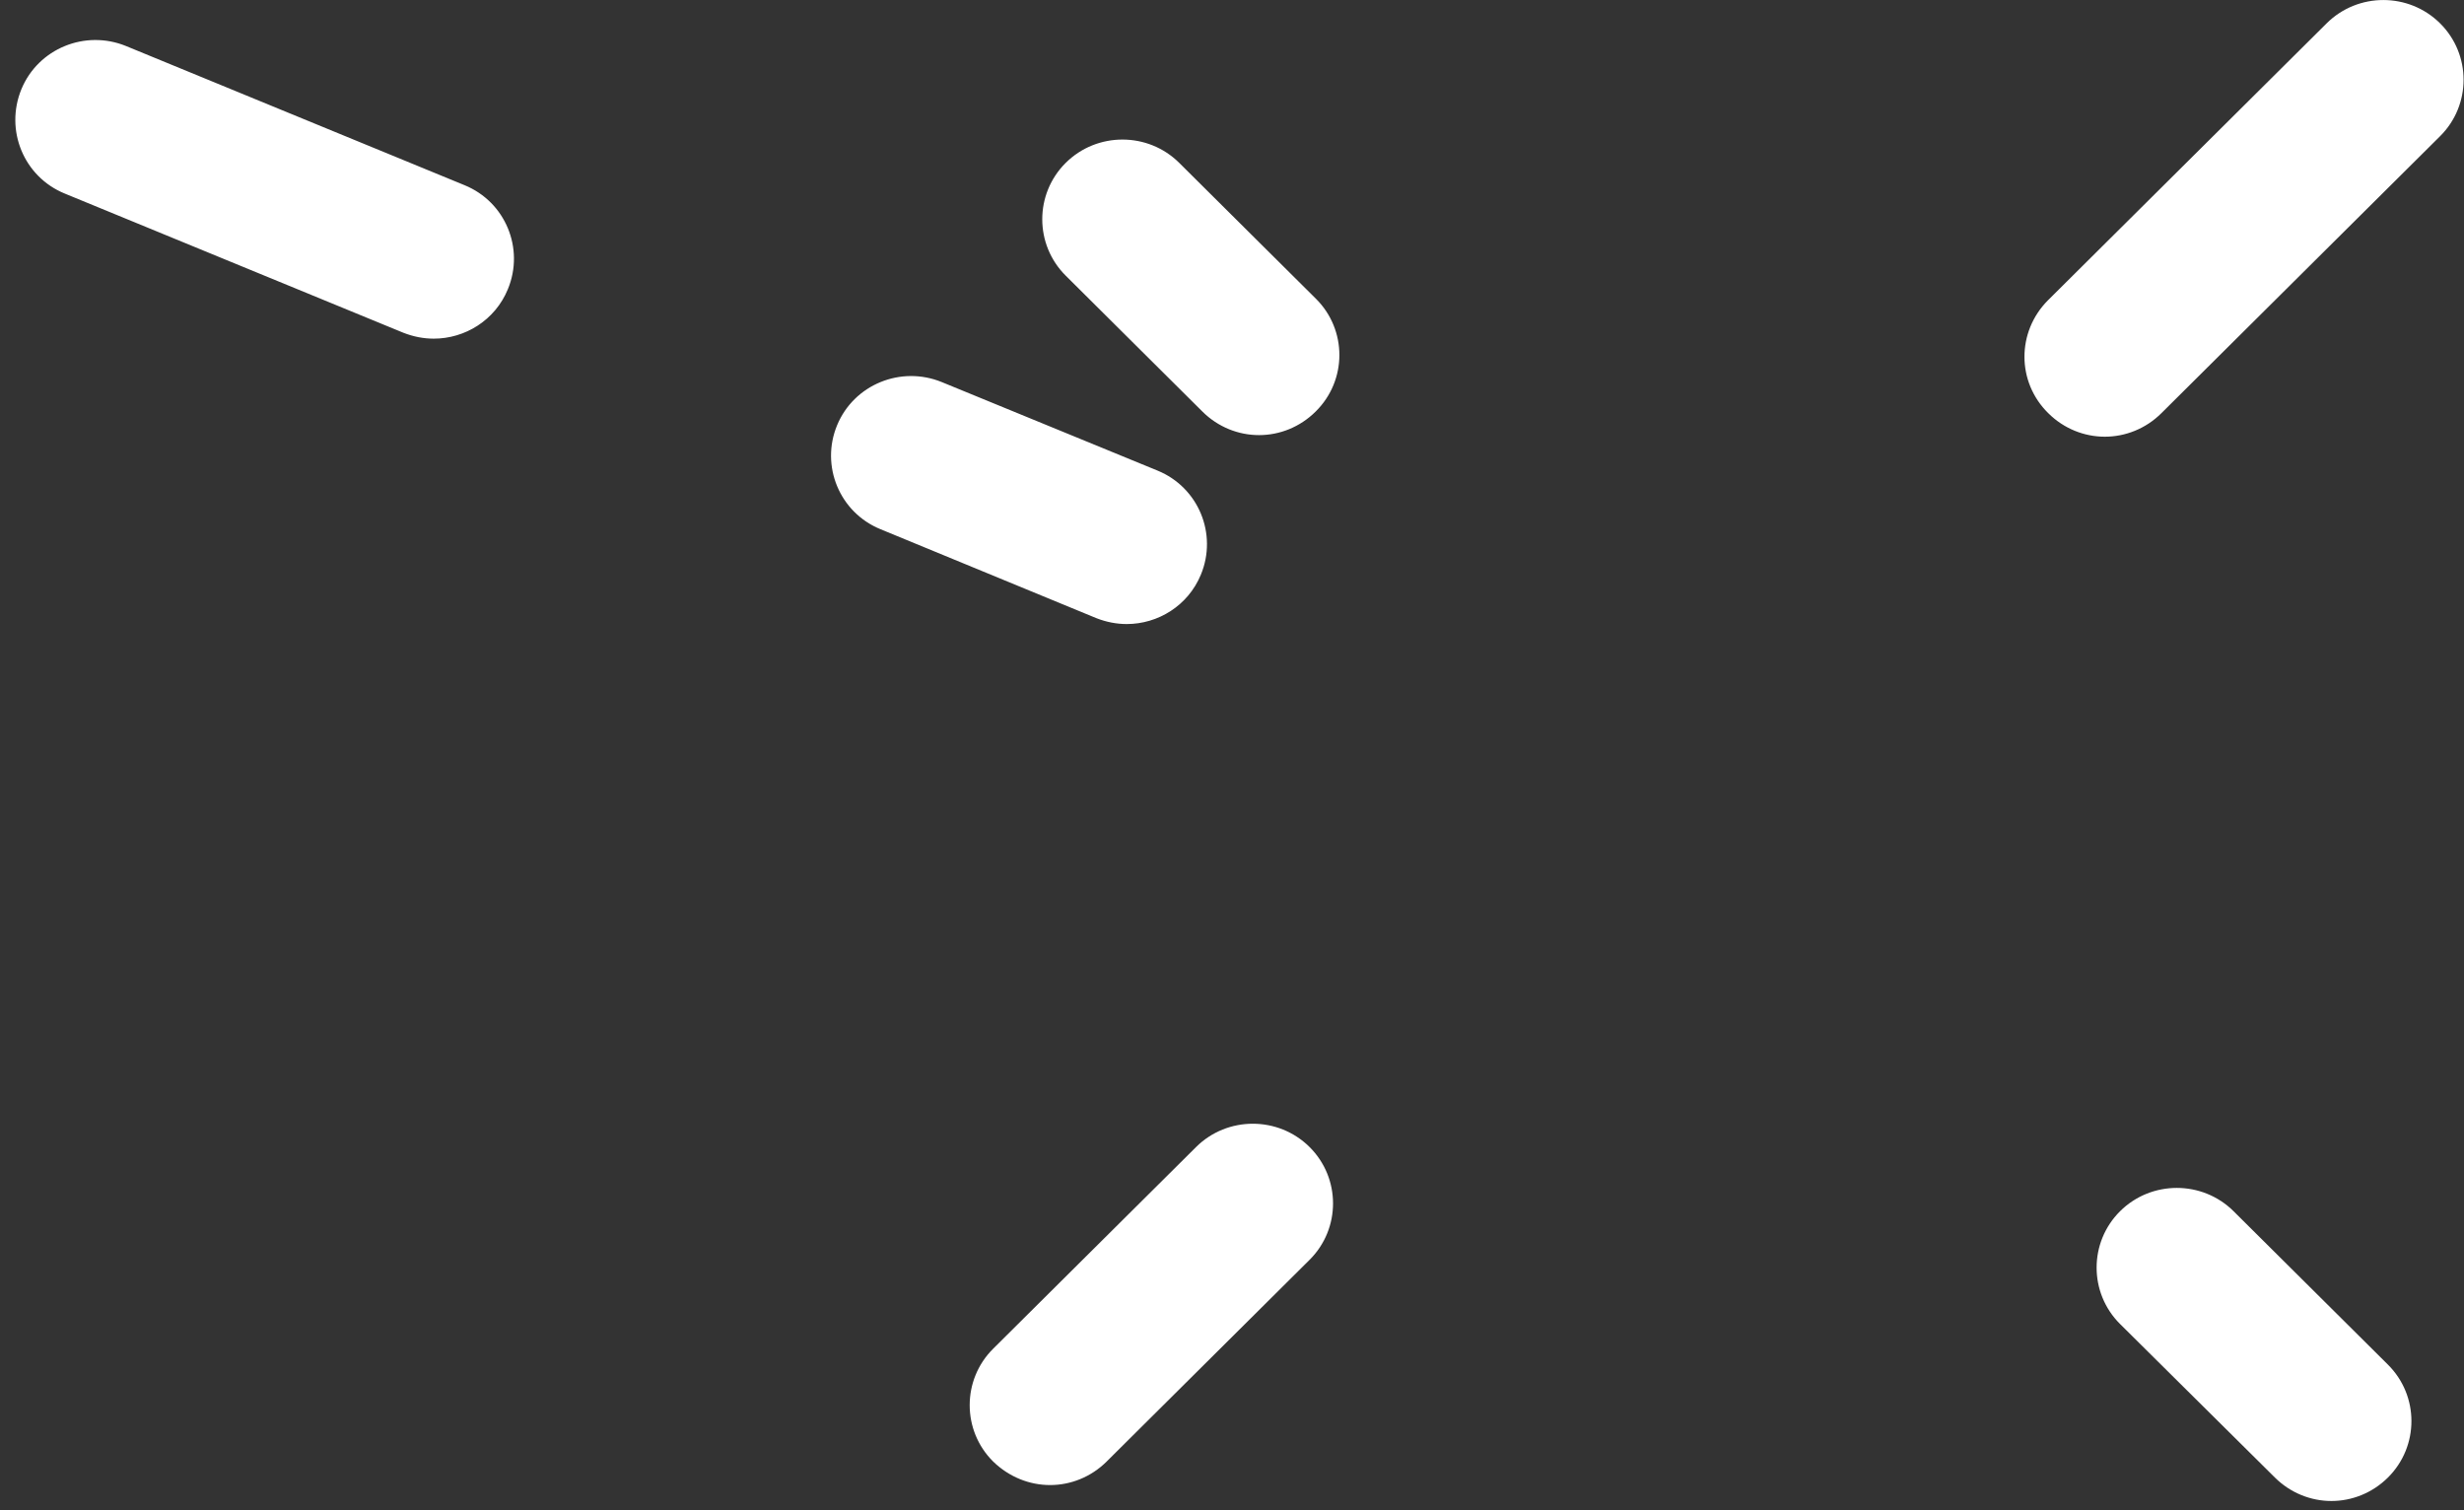 ﻿<?xml version="1.0" encoding="utf-8"?>
<svg version="1.1" xmlns:xlink="http://www.w3.org/1999/xlink" width="62px" height="38px" xmlns="http://www.w3.org/2000/svg">
  <rect width="100%" height="100%" fill="#333333" stroke="none"/>
  <g transform="matrix(1 0 0 1 -140 -1194 )">
    <path d="M 51.529 7.558  C 50.742 8.351  50.742 9.614  51.54 10.397  C 51.933 10.788  52.448 10.988  52.962 10.988  C 53.477 10.988  53.992 10.788  54.385 10.397  L 61.399 3.426  C 62.186 2.644  62.186 1.37  61.399 0.588  C 60.611 -0.195  59.33 -0.195  58.543 0.588  L 51.529 7.558  Z M 24.99 36.774  C 25.393 37.166  25.908 37.366  26.423 37.366  C 26.937 37.366  27.452 37.166  27.846 36.774  L 32.952 31.699  C 33.739 30.917  33.739 29.643  32.952 28.861  C 32.165 28.079  30.883 28.079  30.096 28.861  L 24.99 33.936  C 24.203 34.718  24.203 35.992  24.99 36.774  Z M 33.103 10.357  C 33.9 9.574  33.9 8.3  33.113 7.518  L 29.672 4.098  C 28.885 3.316  27.603 3.316  26.816 4.098  C 26.029 4.88  26.029 6.154  26.816 6.936  L 30.257 10.357  C 30.651 10.748  31.165 10.948  31.68 10.948  C 32.195 10.948  32.709 10.748  33.103 10.357  Z M 53.346 33.314  L 57.241 37.176  C 57.635 37.567  58.149 37.767  58.664 37.767  C 59.179 37.767  59.693 37.567  60.087 37.176  C 60.874 36.393  60.874 35.12  60.087 34.337  L 56.202 30.476  C 55.415 29.694  54.133 29.694  53.346 30.476  C 52.559 31.258  52.559 32.532  53.346 33.314  Z M 23.698 9.614  C 22.669 9.193  21.488 9.675  21.064 10.698  C 20.64 11.721  21.125 12.894  22.154 13.315  L 27.583 15.552  C 27.835 15.652  28.098 15.702  28.35 15.702  C 29.137 15.702  29.894 15.241  30.217 14.459  C 30.641 13.436  30.156 12.262  29.127 11.841  L 23.698 9.614  Z M 0.539 2.243  C 0.115 3.276  0.599 4.449  1.629 4.87  L 10.146 8.371  C 10.398 8.471  10.66 8.521  10.913 8.521  C 11.7 8.521  12.457 8.06  12.779 7.277  C 13.203 6.254  12.719 5.081  11.69 4.66  L 3.173 1.159  C 2.143 0.738  0.963 1.22  0.539 2.243  Z " fill-rule="nonzero" fill="#ffffff" stroke="none" transform="matrix(1 0 0 1 140 1194 )" />
  </g>
</svg>